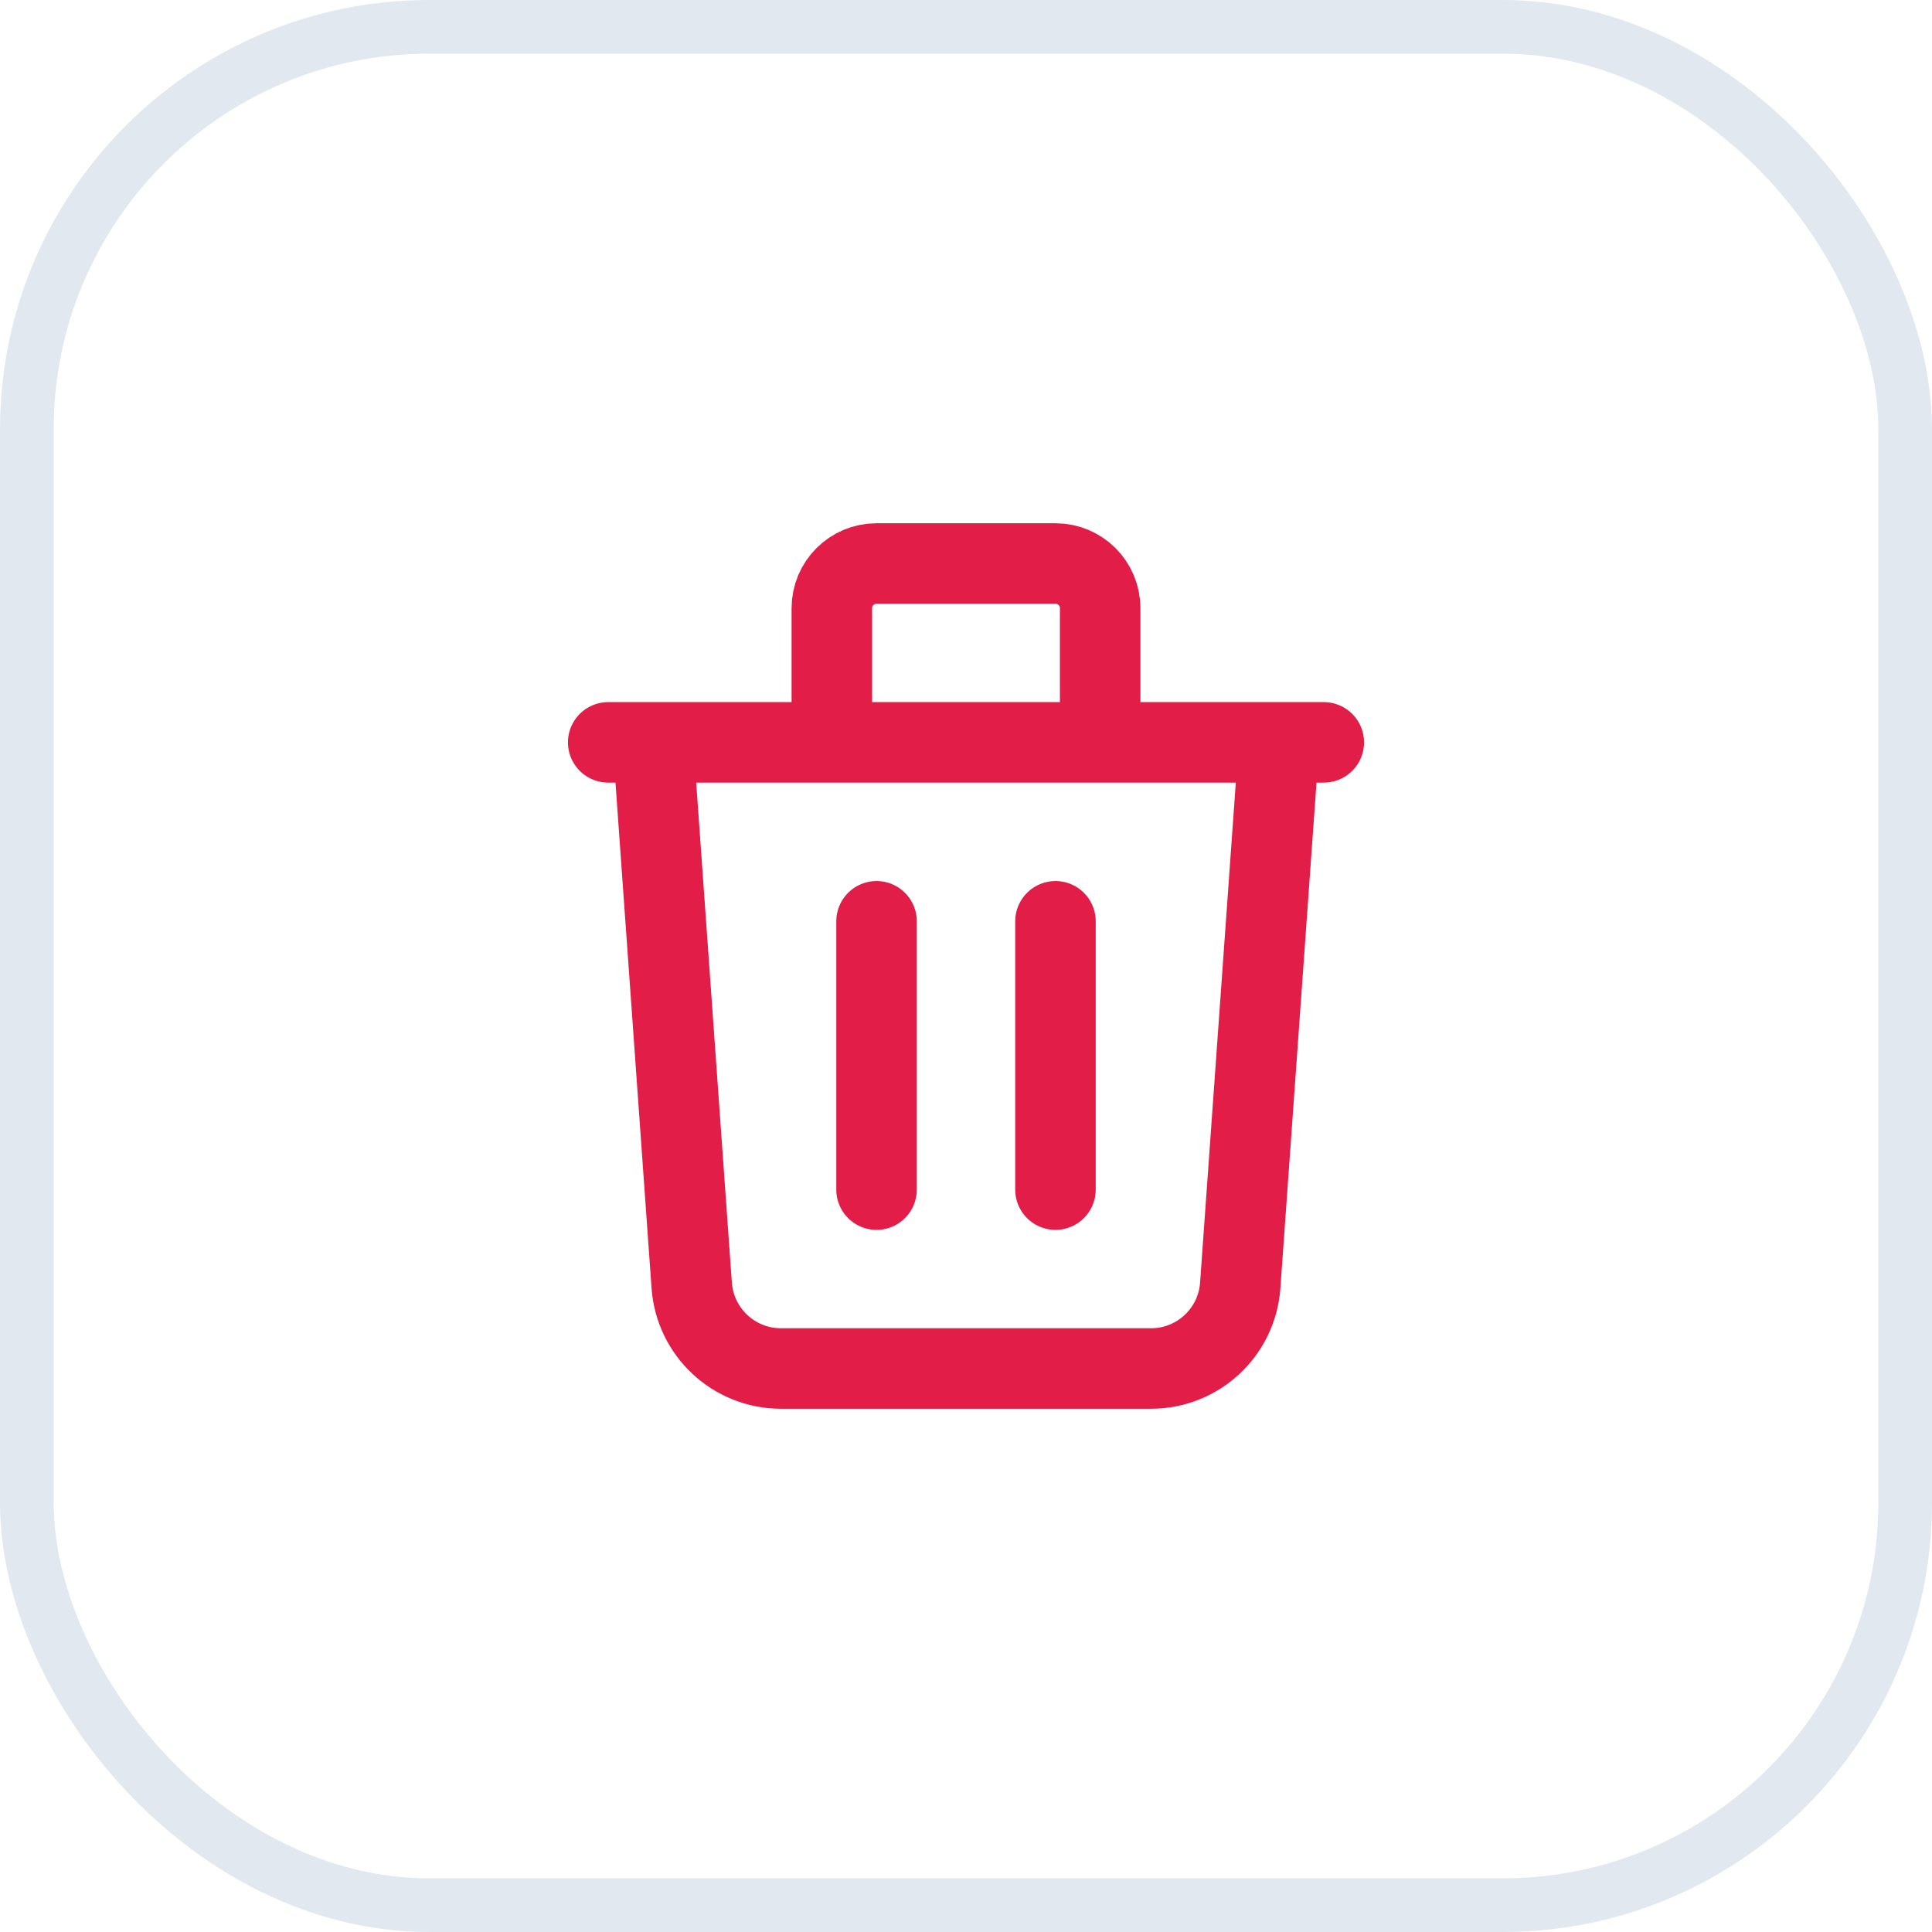 <svg width="36" height="36" viewBox="0 0 36 36" fill="none" xmlns="http://www.w3.org/2000/svg">
<rect x="0.5" y="0.5" width="35" height="35" rx="7.5" stroke="#E2E8F0"/>
<path d="M23.833 13.833L23.11 23.952C23.048 24.824 22.323 25.5 21.448 25.5H14.552C13.677 25.5 12.952 24.824 12.889 23.952L12.167 13.833M16.333 17.167V22.167M19.667 17.167V22.167M20.5 13.833V11.333C20.5 10.873 20.127 10.5 19.667 10.5H16.333C15.873 10.5 15.5 10.873 15.5 11.333V13.833M11.333 13.833H24.667" stroke="#E11D48" stroke-width="1.5" stroke-linecap="round" stroke-linejoin="round"/>
</svg>
